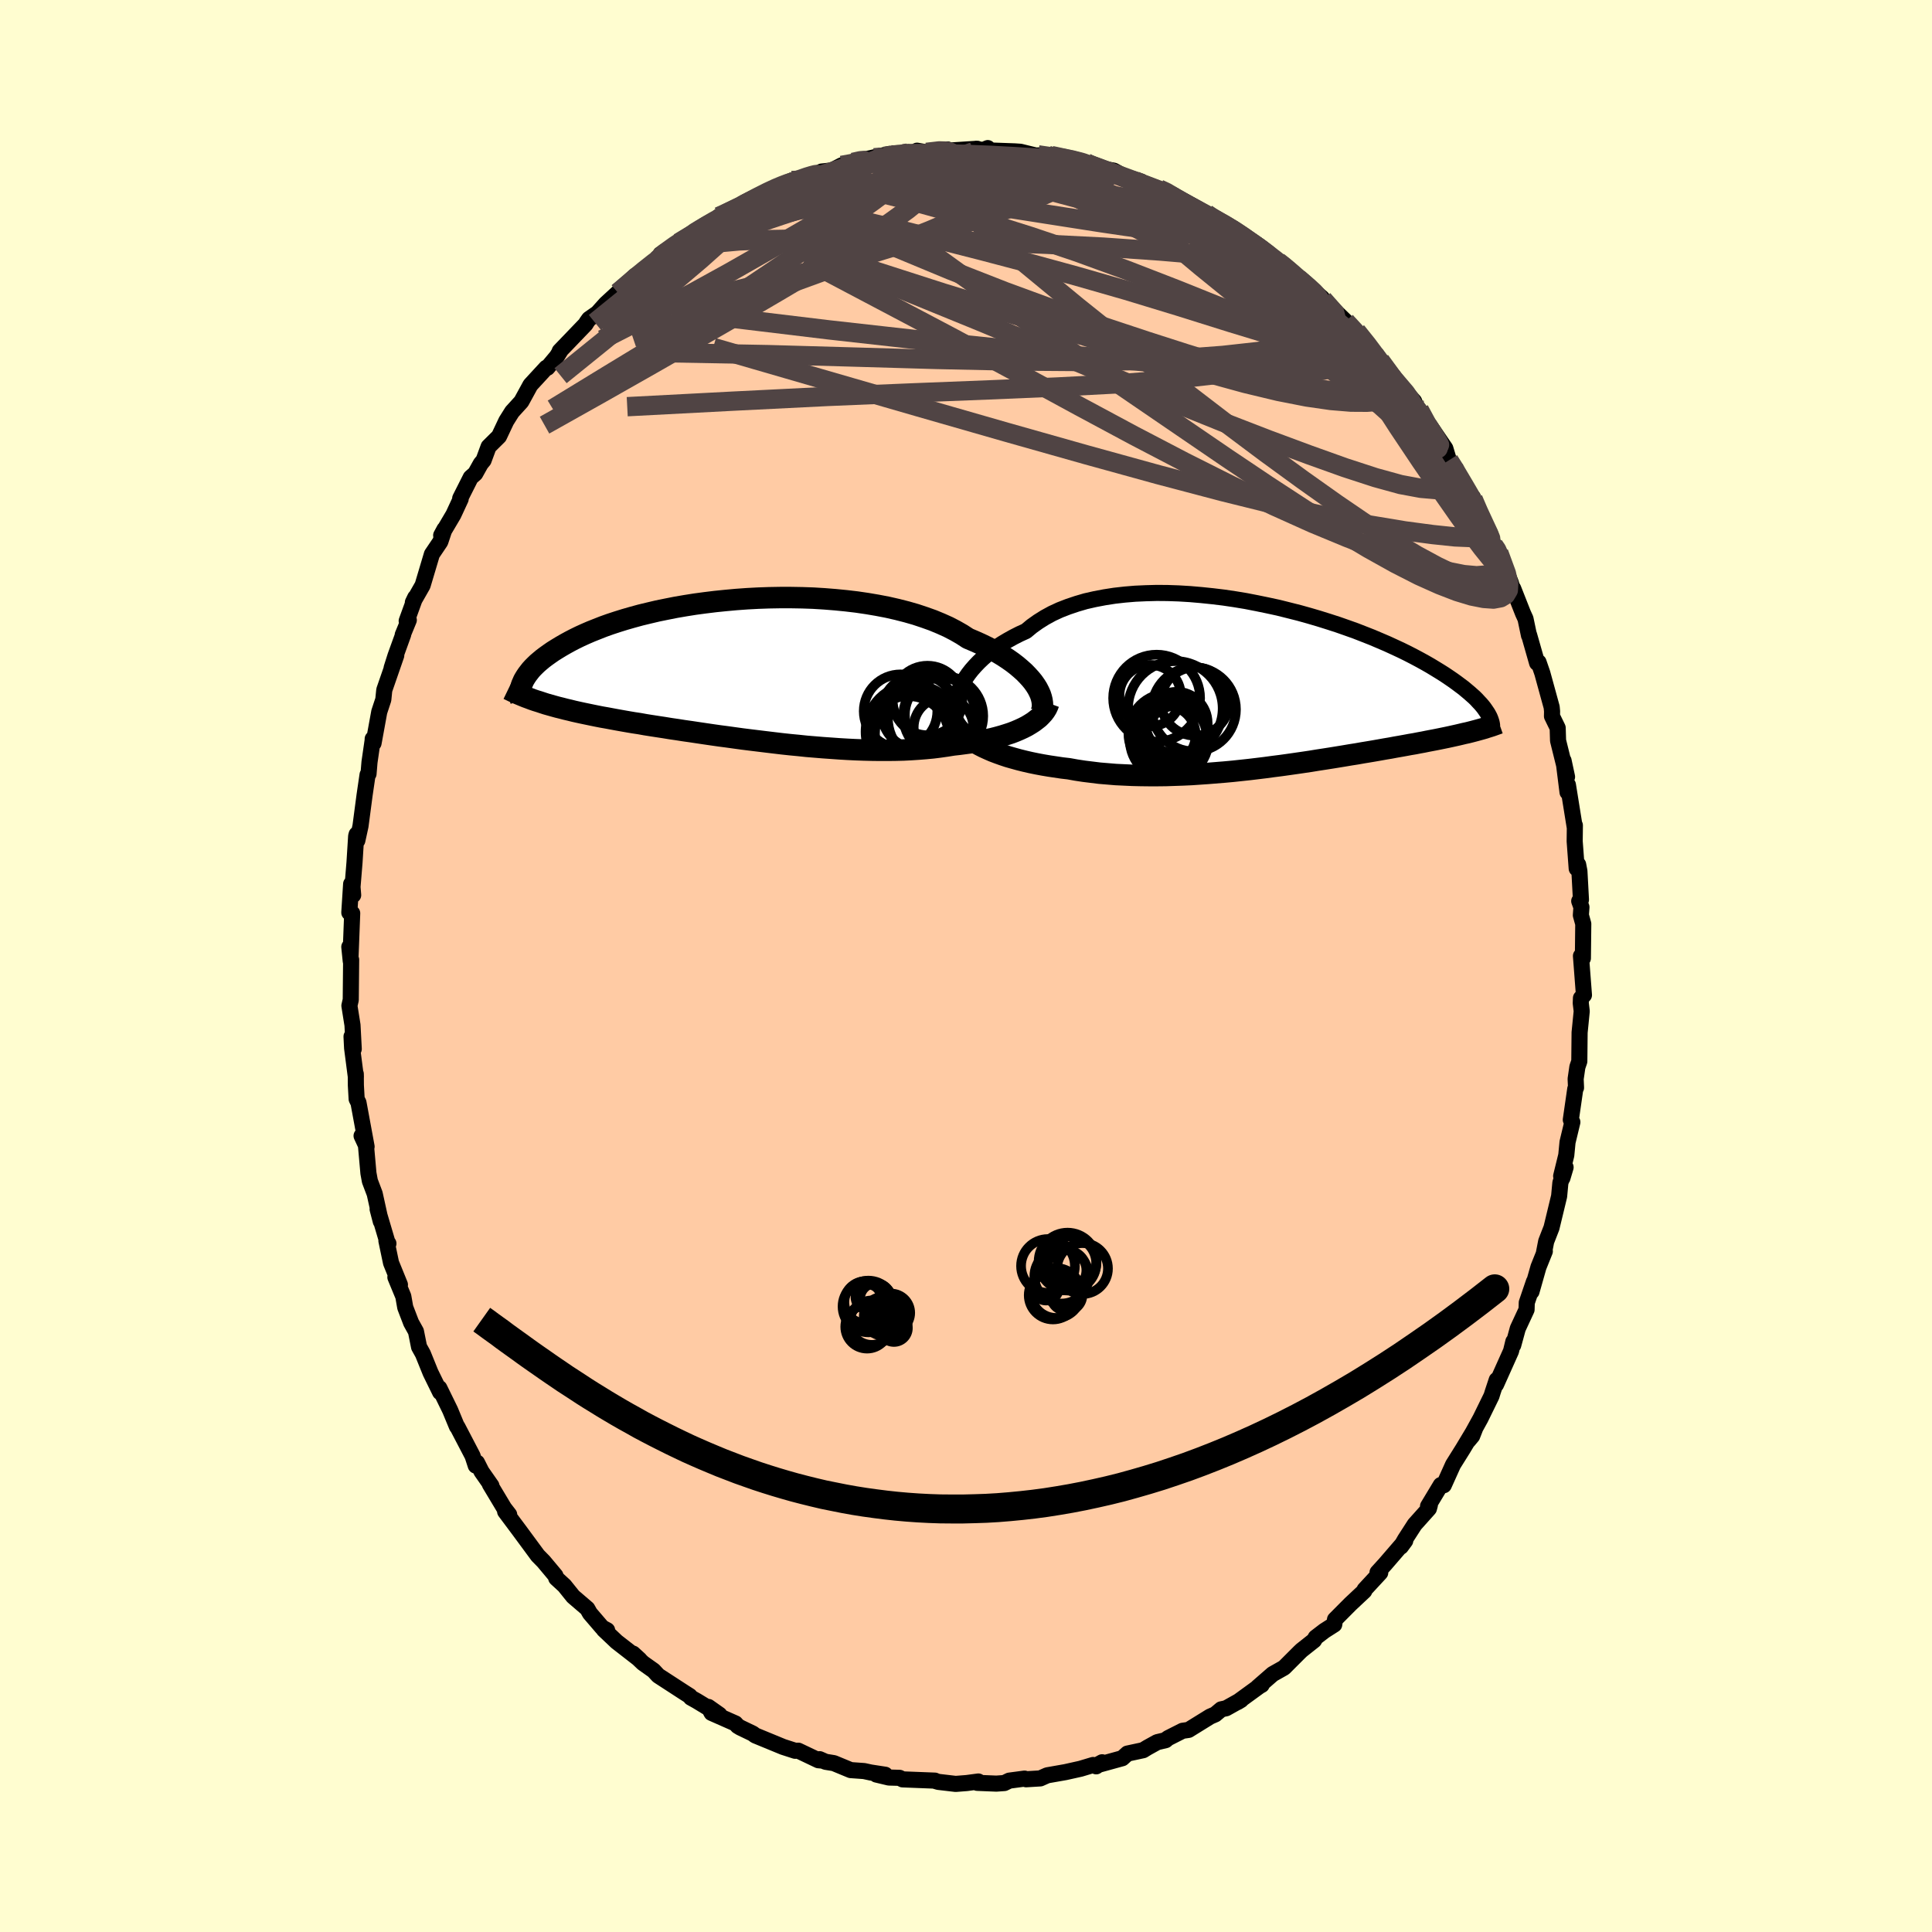 
  <svg viewBox="-100 -100 200 200" xmlns="http://www.w3.org/2000/svg" width="500" height="500" id="face-svg">
    <defs>
      <clipPath id="leftEyeClipPath">
        <polyline points="30.38,1.51 30.14,1.17 29.87,0.84 29.56,0.5 29.23,0.16 28.85,-0.18 28.45,-0.52 28.01,-0.86 27.54,-1.19 27.04,-1.52 26.51,-1.84 25.94,-2.15 25.35,-2.46 24.73,-2.76 24.08,-3.05 23.4,-3.34 22.77,-3.75 22.09,-4.14 21.36,-4.52 20.58,-4.87 19.76,-5.21 18.89,-5.52 17.99,-5.82 17.05,-6.09 16.07,-6.34 15.06,-6.57 14.02,-6.77 12.96,-6.95 11.87,-7.11 10.77,-7.24 9.65,-7.35 8.52,-7.44 7.38,-7.51 6.23,-7.55 5.08,-7.57 3.94,-7.57 2.79,-7.55 1.66,-7.51 0.53,-7.45 -0.58,-7.37 -1.68,-7.27 -2.76,-7.16 -3.82,-7.03 -4.86,-6.89 -5.87,-6.73 -6.86,-6.56 -7.82,-6.37 -8.75,-6.18 -9.64,-5.97 -10.51,-5.76 -11.35,-5.53 -12.15,-5.3 -12.92,-5.06 -13.65,-4.82 -14.35,-4.57 -15.01,-4.31 -15.64,-4.06 -16.24,-3.8 -16.81,-3.54 -17.34,-3.28 -17.84,-3.02 -18.31,-2.76 -18.76,-2.5 -19.17,-2.25 -19.57,-2 -19.93,-1.75 -20.28,-1.5 -20.6,-1.26 -20.9,-1.01 -21.17,-0.78 -21.42,-0.54 -21.65,-0.31 -21.86,-0.08 -22.04,0.15 -22.21,0.37 -22.36,0.59 -22.49,0.8 -22.61,1.01 -22.7,1.22 -22.79,1.42 -21,3.21 -20.64,3.33 -20.27,3.45 -19.88,3.56 -19.49,3.67 -19.09,3.78 -18.68,3.88 -18.26,3.99 -17.83,4.09 -17.39,4.2 -16.94,4.3 -16.48,4.4 -16,4.5 -15.52,4.6 -15.03,4.7 -14.52,4.8 -14,4.89 -13.47,4.99 -12.93,5.09 -12.37,5.19 -11.8,5.29 -11.21,5.39 -10.61,5.48 -10,5.59 -9.37,5.69 -8.72,5.79 -8.06,5.89 -7.39,6 -6.7,6.1 -6,6.21 -5.29,6.31 -4.56,6.42 -3.82,6.53 -3.07,6.64 -2.3,6.75 -1.53,6.85 -0.74,6.96 0.06,7.07 0.86,7.17 1.68,7.27 2.5,7.37 3.33,7.47 4.17,7.57 5.01,7.66 5.85,7.74 6.7,7.83 7.55,7.9 8.4,7.97 9.26,8.03 10.1,8.09 10.95,8.14 11.79,8.18 12.63,8.21 13.47,8.23 14.29,8.24 15.11,8.24 15.91,8.23 16.71,8.21 17.49,8.17 18.26,8.12 19.02,8.06 19.76,7.99 20.48,7.9 21.18,7.8 21.87,7.69 22.49,7.62 23.09,7.54 23.69,7.46 24.27,7.36 24.83,7.26 25.38,7.14 25.92,7.02 26.43,6.89 26.93,6.75 27.41,6.6 27.87,6.45 28.31,6.28 28.73,6.1 29.12,5.92 29.49,5.73" />
      </clipPath>
      <clipPath id="rightEyeClipPath">
        <polyline points="-32.03,0.01 -31.81,-0.4 -31.55,-0.82 -31.26,-1.24 -30.94,-1.65 -30.58,-2.06 -30.19,-2.47 -29.77,-2.87 -29.32,-3.26 -28.84,-3.64 -28.32,-4.02 -27.77,-4.38 -27.2,-4.72 -26.59,-5.06 -25.96,-5.38 -25.3,-5.68 -24.7,-6.18 -24.04,-6.65 -23.34,-7.09 -22.59,-7.5 -21.79,-7.87 -20.94,-8.2 -20.05,-8.5 -19.13,-8.77 -18.16,-8.99 -17.16,-9.18 -16.13,-9.34 -15.07,-9.46 -13.99,-9.55 -12.88,-9.6 -11.76,-9.63 -10.63,-9.62 -9.48,-9.58 -8.32,-9.51 -7.16,-9.41 -6,-9.29 -4.84,-9.15 -3.69,-8.98 -2.54,-8.79 -1.41,-8.57 -0.29,-8.34 0.82,-8.1 1.9,-7.83 2.97,-7.56 4.01,-7.27 5.03,-6.97 6.02,-6.66 6.98,-6.35 7.92,-6.02 8.82,-5.7 9.69,-5.36 10.53,-5.03 11.33,-4.69 12.1,-4.36 12.84,-4.02 13.55,-3.69 14.22,-3.36 14.86,-3.03 15.46,-2.71 16.04,-2.39 16.58,-2.08 17.09,-1.77 17.58,-1.47 18.04,-1.18 18.47,-0.89 18.88,-0.61 19.27,-0.33 19.63,-0.06 19.98,0.2 20.29,0.46 20.59,0.71 20.86,0.95 21.12,1.18 21.35,1.41 21.56,1.64 21.76,1.85 21.94,2.06 22.1,2.26 22.24,2.46 22.37,2.65 21.01,4.69 20.7,4.77 20.38,4.85 20.05,4.92 19.72,5 19.38,5.08 19.02,5.16 18.66,5.24 18.29,5.32 17.9,5.4 17.51,5.48 17.11,5.56 16.69,5.64 16.27,5.72 15.83,5.81 15.39,5.89 14.93,5.98 14.45,6.06 13.97,6.15 13.47,6.24 12.95,6.33 12.42,6.43 11.88,6.52 11.32,6.62 10.75,6.72 10.16,6.82 9.55,6.92 8.93,7.03 8.29,7.13 7.64,7.24 6.97,7.35 6.29,7.46 5.59,7.57 4.87,7.68 4.14,7.8 3.4,7.91 2.64,8.02 1.87,8.13 1.08,8.24 0.29,8.34 -0.52,8.45 -1.34,8.55 -2.17,8.65 -3.01,8.74 -3.85,8.83 -4.71,8.91 -5.57,8.98 -6.43,9.05 -7.3,9.11 -8.18,9.17 -9.05,9.21 -9.93,9.24 -10.81,9.27 -11.69,9.28 -12.56,9.28 -13.43,9.27 -14.29,9.25 -15.15,9.21 -16,9.17 -16.84,9.1 -17.68,9.03 -18.49,8.93 -19.3,8.83 -20.09,8.71 -20.87,8.57 -21.56,8.49 -22.23,8.39 -22.9,8.29 -23.55,8.18 -24.19,8.06 -24.82,7.93 -25.43,7.79 -26.03,7.64 -26.61,7.48 -27.17,7.32 -27.71,7.14 -28.24,6.95 -28.74,6.76 -29.22,6.55 -29.68,6.34" />
      </clipPath>
      <filter id="fuzzy">
        <feTurbulence id="turbulence" baseFrequency="0.05" numOctaves="3" type="noise" result="noise" />
        <feDisplacementMap in="SourceGraphic" in2="noise" scale="2" />
      </filter>
      <linearGradient id="rainbowGradient" x1="0%" y1="0%" x2="100%" y2="0%">
        <stop offset="0%" style="stop-color: rgb(233, 236, 239); stop-opacity: 1" />
        <stop offset="50%" style="stop-color: rgb(255, 127, 80); stop-opacity: 1" />
        <stop offset="100%" style="stop-color: rgb(154, 205, 50); stop-opacity: 1" />
      </linearGradient>
    </defs>
    <rect x="-100" y="-100" width="100%" height="100%" fill="rgb(255, 253, 208)" />
    <polyline id="faceContour" points="63.66,-1.04 63.97,3.01 63.66,3.32 63.64,3.85 63.74,4.68 63.52,6.88 63.49,9.87 63.29,10.45 63.11,11.69 63.15,12.6 63.07,12.73 62.61,15.92 62.77,16.16 62.27,18.24 62.14,19.59 61.61,21.75 61.74,21.95 62.07,20.84 61.53,22.44 61.4,23.83 60.61,27.1 60.06,28.51 59.83,29.69 59.92,29.53 59.26,31.17 58.54,33.71 58.79,32.68 58.05,34.85 58.03,35.57 57.12,37.53 56.65,39.25 56.66,38.88 56.42,39.87 54.87,43.33 54.94,42.85 54.53,44.09 54.4,44.51 53.26,46.84 52,49.13 52.4,48.65 52.69,47.91 51.44,49.99 50.42,51.62 49.46,53.75 49.15,53.73 47.83,55.92 48.02,55.8 47.92,56.17 46.45,57.81 45.45,59.36 45.02,60.11 45.47,59.5 43.4,61.9 42.6,62.78 42.88,62.81 41.26,64.56 41.23,64.7 39.79,66.05 38.2,67.65 38.12,68.17 37.1,68.82 36.2,69.51 36.03,69.81 34.74,70.83 34.53,71.03 32.92,72.64 31.75,73.3 30.2,74.65 30.61,74.42 30.64,74.36 28.11,76.2 28.47,75.98 26.93,76.84 26.42,76.95 25.8,77.47 25.27,77.7 23.04,79.08 22.42,79.17 20.9,79.94 20.67,80.14 19.79,80.35 18.78,80.91 18.34,81.18 16.71,81.53 16.18,82.01 13.53,82.74 14.09,82.43 13.48,82.85 13.16,82.71 11.86,83.1 10.29,83.45 8.41,83.78 7.69,84.1 6.22,84.19 6.06,84.12 4.48,84.33 3.97,84.58 3.14,84.64 1.16,84.56 1.28,84.42 0.08,84.58 -1.07,84.67 -2.86,84.46 -3.2,84.36 -3.22,84.33 -6.57,84.2 -6.88,84.04 -7.98,84.01 -9.28,83.7 -8.36,83.72 -9.86,83.49 -10.55,83.34 -11.94,83.24 -13.68,82.52 -14.54,82.38 -15.15,82.11 -14.95,82.25 -15.28,82.22 -17.36,81.23 -17.69,81.24 -18.93,80.84 -21.82,79.65 -22.07,79.46 -23.36,78.84 -23.64,78.67 -23.87,78.41 -26.34,77.32 -26.67,76.7 -25.52,77.51 -27.87,76.08 -28.48,75.74 -28.6,75.57 -29.15,75.22 -31.86,73.46 -32.34,72.94 -33.44,72.16 -34.47,71.18 -33.79,71.8 -36.17,69.95 -37.49,68.7 -37.15,68.76 -37.66,68.49 -38.93,67.01 -39.2,66.53 -40.67,65.27 -41.57,64.15 -42.42,63.37 -42.5,63.11 -43.73,61.64 -44.33,61.03 -44.55,60.73 -46.26,58.41 -47.71,56.47 -47.29,56.79 -47.81,56.12 -49.29,53.65 -49.13,53.8 -50.15,52.34 -50.62,51.41 -50.75,51.72 -51.08,50.71 -52.64,47.72 -52.7,47.67 -53.04,46.85 -53.4,45.98 -54.52,43.69 -54.44,44.12 -55.43,42.1 -56.22,40.15 -56.62,39.43 -56.94,37.83 -57.44,36.93 -58.05,35.34 -58.25,34.2 -59.07,32.22 -58.6,32.99 -59.52,30.73 -60,28.44 -59.79,28.73 -59.86,28.72 -60.91,25.17 -60.58,26.44 -61.21,23.58 -61.71,22.26 -61.86,21.45 -62.14,18.3 -62.57,17.58 -62.05,18.7 -62.89,14.15 -63.08,13.77 -63.16,12.36 -63.17,11.17 -63.16,11.5 -63.55,8.5 -63.61,7.3 -63.38,8.59 -63.51,6.12 -63.83,4.11 -63.69,3.5 -63.65,-0.65 -63.69,-0.5 -63.84,-1.98 -63.71,-1.03 -63.54,-5.46 -63.84,-5.53 -63.65,-8.49 -63.44,-7.34 -63.51,-8.18 -63.3,-10.74 -63.13,-13.45 -63.08,-13.63 -63.01,-12.99 -62.68,-14.5 -62.26,-17.68 -61.95,-19.8 -61.85,-19.89 -61.75,-21.1 -61.42,-23.38 -61.42,-23.51 -61.33,-23.07 -60.74,-26.31 -60.32,-27.58 -60.22,-28.57 -58.98,-32.15 -59.46,-30.85 -59.06,-32.11 -58.26,-34.32 -58.31,-34.28 -57.68,-35.81 -57.9,-35.72 -57.02,-38.14 -57.26,-37.64 -56.25,-39.41 -55.29,-42.63 -54.42,-43.92 -53.99,-45.21 -54.33,-44.58 -53.06,-46.73 -52.31,-48.35 -52.36,-48.41 -51.27,-50.57 -50.8,-50.98 -50.23,-52 -49.94,-52.35 -49.42,-53.76 -48.34,-54.83 -47.59,-56.42 -46.98,-57.39 -46.92,-57.45 -46.03,-58.43 -45.09,-60.15 -43.45,-61.93 -43.33,-61.93 -42.36,-63.09 -41.98,-63.7 -42.06,-63.65 -41.06,-64.69 -39.38,-66.44 -39.25,-66.66 -39.02,-66.98 -38.15,-67.59 -37.29,-68.55 -36.03,-69.71 -35.53,-70.07 -34.23,-71.47 -33.29,-72.03 -32.34,-72.9 -31.95,-73.09 -31.62,-73.69 -29.75,-74.87 -28.4,-75.66 -28.29,-75.84 -26.97,-76.6 -27.33,-76.28 -24.94,-77.83 -25.59,-77.58 -23.19,-78.71 -24.17,-78.22 -20.06,-80.46 -20.63,-80.15 -19.1,-80.79 -19.35,-80.6 -18.04,-81.31 -17.62,-81.43 -15.67,-81.83 -14.96,-82.24 -13.87,-82.36 -12.87,-82.88 -11.75,-83.21 -11.52,-83.26 -7.9,-84.07 -8.45,-83.82 -6.07,-84.14 -7.07,-84.1 -5.25,-84.26 -5.07,-84.4 -4.08,-84.23 -1.96,-84.5 -1.92,-84.53 -1.93,-84.4 1.16,-84.6 1.03,-84.6 1.76,-84.46 2.25,-84.67 2.53,-84.42 5.05,-84.33 5.63,-84.29 7.23,-83.9 8.43,-83.94 9.91,-83.57 8.82,-83.9 12.38,-83.19 12.77,-83 12,-83.25 13.17,-82.72 15.31,-82.33 16.47,-81.69 18.13,-81.21 16.99,-81.56 18.59,-80.98 19.98,-80.44 21.51,-79.8 20.37,-80.19 21.21,-79.73 24.89,-77.87 25.77,-77.17 25.21,-77.63 27.59,-76.24 27.63,-76.37 28.57,-75.69 29.64,-74.77 30.18,-74.56 30.34,-74.44 32.3,-72.92 32.95,-72.44 33.47,-71.97 34.4,-71.17 34.55,-70.96 36.14,-69.77 36.85,-69.16 36.31,-69.6 36.96,-69 39.28,-66.76 38.75,-67.23 40.42,-65.71 41.98,-63.84 42.27,-63.34 42.95,-62.32 42.88,-62.67 44.05,-61.04 46.39,-58.46 46.66,-57.78 45.75,-58.73 46.92,-57.58 48.02,-55.3 48.02,-55.92 49.62,-53.58 49.99,-52.35 50.49,-51.6 50.62,-51.35 52.52,-47.93 52.49,-48.5 52.49,-48.35 52.76,-47.43 54.28,-44.7 54.62,-43.55 55.19,-42.83 55.1,-42.69 55.15,-42.79 56.39,-39.7 56.75,-38.52 56.65,-39.07 57.66,-36.51 57.92,-35.94 58.28,-34.22 58.29,-34.28 59.12,-31.37 59.27,-31.45 59.66,-30.32 60.63,-26.79 60.67,-26.36 60.66,-25.86 61.25,-24.65 61.29,-23.33 62.22,-19.58 61.86,-21.26 62.27,-17.99 62.31,-18.75 63.01,-14.4 63.03,-14.56 63.01,-12.91 63.22,-10.09 63.37,-10.5 63.5,-9.82 63.66,-6.86 63.48,-6.72 63.71,-6.09 63.65,-5.26 63.9,-4.36 63.86,-0.8 63.66,-1.04 63.97,3.01" fill="rgb(255, 203, 164)" stroke="black" stroke-width="1.667" stroke-linejoin="round" filter="url(#fuzzy)" />
    <g transform="translate(31.51 -28.99)">
      <polyline id="rightCountour" points="-32.03,0.01 -31.81,-0.4 -31.55,-0.82 -31.26,-1.24 -30.94,-1.65 -30.58,-2.06 -30.19,-2.47 -29.77,-2.87 -29.32,-3.26 -28.84,-3.64 -28.32,-4.02 -27.77,-4.38 -27.2,-4.72 -26.59,-5.06 -25.96,-5.38 -25.3,-5.68 -24.7,-6.18 -24.04,-6.65 -23.34,-7.09 -22.59,-7.5 -21.79,-7.87 -20.94,-8.2 -20.05,-8.5 -19.13,-8.77 -18.16,-8.99 -17.16,-9.18 -16.13,-9.34 -15.07,-9.46 -13.99,-9.55 -12.88,-9.6 -11.76,-9.63 -10.63,-9.62 -9.48,-9.58 -8.32,-9.51 -7.16,-9.41 -6,-9.29 -4.84,-9.15 -3.69,-8.98 -2.54,-8.79 -1.41,-8.57 -0.29,-8.34 0.82,-8.1 1.9,-7.83 2.97,-7.56 4.01,-7.27 5.03,-6.97 6.02,-6.66 6.98,-6.35 7.92,-6.02 8.82,-5.7 9.69,-5.36 10.53,-5.03 11.33,-4.69 12.1,-4.36 12.84,-4.02 13.55,-3.69 14.22,-3.36 14.86,-3.03 15.46,-2.71 16.04,-2.39 16.58,-2.08 17.09,-1.77 17.58,-1.47 18.04,-1.18 18.47,-0.89 18.88,-0.61 19.27,-0.33 19.63,-0.06 19.98,0.2 20.29,0.46 20.59,0.71 20.86,0.95 21.12,1.18 21.35,1.41 21.56,1.64 21.76,1.85 21.94,2.06 22.1,2.26 22.24,2.46 22.37,2.65 21.01,4.69 20.7,4.77 20.38,4.85 20.05,4.92 19.72,5 19.38,5.08 19.02,5.16 18.66,5.24 18.29,5.32 17.9,5.4 17.51,5.48 17.11,5.56 16.69,5.64 16.27,5.72 15.83,5.81 15.39,5.89 14.93,5.98 14.45,6.06 13.97,6.15 13.47,6.24 12.95,6.33 12.42,6.43 11.88,6.52 11.32,6.62 10.75,6.72 10.16,6.82 9.55,6.92 8.93,7.03 8.29,7.13 7.64,7.24 6.97,7.35 6.29,7.46 5.59,7.57 4.87,7.68 4.14,7.8 3.4,7.91 2.64,8.02 1.87,8.13 1.08,8.24 0.29,8.34 -0.52,8.45 -1.34,8.55 -2.17,8.65 -3.01,8.74 -3.85,8.83 -4.71,8.91 -5.57,8.98 -6.43,9.05 -7.3,9.11 -8.18,9.17 -9.05,9.21 -9.93,9.24 -10.81,9.27 -11.69,9.28 -12.56,9.28 -13.43,9.27 -14.29,9.25 -15.15,9.21 -16,9.17 -16.84,9.1 -17.68,9.03 -18.49,8.93 -19.3,8.83 -20.09,8.71 -20.87,8.57 -21.56,8.49 -22.23,8.39 -22.9,8.29 -23.55,8.18 -24.19,8.06 -24.82,7.93 -25.43,7.79 -26.03,7.64 -26.61,7.48 -27.17,7.32 -27.71,7.14 -28.24,6.95 -28.74,6.76 -29.22,6.55 -29.68,6.34" fill="white" stroke="white" stroke-width="0" stroke-linejoin="round" filter="url(#fuzzy)" />
    </g>
    <g transform="translate(-23.19 -30.57)">
      <polyline id="leftCountour" points="30.38,1.51 30.14,1.17 29.87,0.84 29.56,0.5 29.23,0.16 28.85,-0.18 28.45,-0.52 28.01,-0.86 27.54,-1.19 27.04,-1.52 26.51,-1.84 25.94,-2.15 25.35,-2.46 24.73,-2.76 24.08,-3.05 23.4,-3.34 22.77,-3.75 22.09,-4.14 21.36,-4.52 20.58,-4.87 19.76,-5.21 18.89,-5.52 17.99,-5.82 17.05,-6.09 16.07,-6.34 15.06,-6.57 14.02,-6.77 12.96,-6.95 11.87,-7.11 10.77,-7.24 9.65,-7.35 8.52,-7.44 7.38,-7.51 6.23,-7.55 5.08,-7.57 3.94,-7.57 2.79,-7.55 1.66,-7.51 0.53,-7.45 -0.58,-7.37 -1.68,-7.27 -2.76,-7.16 -3.82,-7.03 -4.86,-6.89 -5.87,-6.73 -6.86,-6.56 -7.82,-6.37 -8.75,-6.18 -9.64,-5.97 -10.51,-5.76 -11.35,-5.53 -12.15,-5.3 -12.92,-5.06 -13.65,-4.82 -14.35,-4.57 -15.01,-4.31 -15.64,-4.06 -16.24,-3.8 -16.81,-3.54 -17.34,-3.28 -17.84,-3.02 -18.31,-2.76 -18.76,-2.5 -19.17,-2.25 -19.57,-2 -19.93,-1.75 -20.28,-1.5 -20.6,-1.26 -20.9,-1.01 -21.17,-0.78 -21.42,-0.54 -21.65,-0.31 -21.86,-0.08 -22.04,0.15 -22.21,0.37 -22.36,0.59 -22.49,0.8 -22.61,1.01 -22.7,1.22 -22.79,1.42 -21,3.21 -20.64,3.33 -20.27,3.45 -19.88,3.56 -19.49,3.67 -19.09,3.78 -18.68,3.88 -18.26,3.99 -17.83,4.09 -17.39,4.2 -16.94,4.3 -16.48,4.4 -16,4.5 -15.52,4.6 -15.03,4.7 -14.52,4.8 -14,4.89 -13.47,4.99 -12.93,5.09 -12.37,5.19 -11.8,5.29 -11.21,5.39 -10.61,5.48 -10,5.59 -9.37,5.69 -8.72,5.79 -8.06,5.89 -7.39,6 -6.7,6.1 -6,6.21 -5.29,6.31 -4.56,6.42 -3.82,6.53 -3.07,6.64 -2.3,6.75 -1.53,6.85 -0.74,6.96 0.06,7.07 0.86,7.17 1.68,7.27 2.5,7.37 3.33,7.47 4.17,7.57 5.01,7.66 5.85,7.74 6.7,7.83 7.55,7.9 8.4,7.97 9.26,8.03 10.1,8.09 10.95,8.14 11.79,8.18 12.63,8.21 13.47,8.23 14.29,8.24 15.11,8.24 15.91,8.23 16.71,8.21 17.49,8.17 18.26,8.12 19.02,8.06 19.76,7.99 20.48,7.9 21.18,7.8 21.87,7.69 22.49,7.62 23.09,7.54 23.69,7.46 24.27,7.36 24.83,7.26 25.38,7.14 25.92,7.02 26.43,6.89 26.93,6.75 27.41,6.6 27.87,6.45 28.31,6.28 28.73,6.1 29.12,5.92 29.49,5.73" fill="white" stroke="white" stroke-width="0" stroke-linejoin="round" filter="url(#fuzzy)" />
    </g>
    <g transform="translate(31.51 -28.99)">
      <polyline id="rightUpper" points="-32.62,3.47 -32.69,3.22 -32.73,2.94 -32.74,2.64 -32.73,2.31 -32.69,1.96 -32.62,1.59 -32.52,1.21 -32.39,0.82 -32.22,0.42 -32.03,0.01 -31.81,-0.4 -31.55,-0.82 -31.26,-1.24 -30.94,-1.65 -30.58,-2.06 -30.19,-2.47 -29.77,-2.87 -29.32,-3.26 -28.84,-3.64 -28.32,-4.02 -27.77,-4.38 -27.2,-4.72 -26.59,-5.06 -25.96,-5.38 -25.3,-5.68 -24.7,-6.18 -24.04,-6.65 -23.34,-7.09 -22.59,-7.5 -21.79,-7.87 -20.94,-8.2 -20.05,-8.5 -19.13,-8.77 -18.16,-8.99 -17.16,-9.18 -16.13,-9.34 -15.07,-9.46 -13.99,-9.55 -12.88,-9.6 -11.76,-9.63 -10.63,-9.62 -9.48,-9.58 -8.32,-9.51 -7.16,-9.41 -6,-9.29 -4.84,-9.15 -3.69,-8.98 -2.54,-8.79 -1.41,-8.57 -0.29,-8.34 0.82,-8.1 1.9,-7.83 2.97,-7.56 4.01,-7.27 5.03,-6.97 6.02,-6.66 6.98,-6.35 7.92,-6.02 8.82,-5.7 9.69,-5.36 10.53,-5.03 11.33,-4.69 12.1,-4.36 12.84,-4.02 13.55,-3.69 14.22,-3.36 14.86,-3.03 15.46,-2.71 16.04,-2.39 16.58,-2.08 17.09,-1.77 17.58,-1.47 18.04,-1.18 18.47,-0.89 18.88,-0.61 19.27,-0.33 19.63,-0.06 19.98,0.2 20.29,0.46 20.59,0.71 20.86,0.95 21.12,1.18 21.35,1.41 21.56,1.64 21.76,1.85 21.94,2.06 22.1,2.26 22.24,2.46 22.37,2.65 22.49,2.83 22.59,3.01 22.68,3.18 22.75,3.34 22.81,3.5 22.86,3.65 22.9,3.79 22.93,3.93 22.95,4.07 22.96,4.19" fill="none" stroke="black" stroke-width="1.667" stroke-linejoin="round" filter="url(#fuzzy)" />
      <polyline id="rightLower" points="-32.76,3.79 -32.59,4.07 -32.39,4.35 -32.16,4.62 -31.89,4.89 -31.59,5.15 -31.26,5.4 -30.91,5.65 -30.52,5.89 -30.11,6.12 -29.68,6.34 -29.22,6.55 -28.74,6.76 -28.24,6.95 -27.71,7.14 -27.17,7.32 -26.61,7.48 -26.03,7.64 -25.43,7.79 -24.82,7.93 -24.19,8.06 -23.55,8.18 -22.9,8.29 -22.23,8.39 -21.56,8.49 -20.87,8.57 -20.09,8.71 -19.3,8.83 -18.49,8.93 -17.68,9.03 -16.84,9.1 -16,9.17 -15.15,9.21 -14.29,9.25 -13.43,9.27 -12.56,9.28 -11.69,9.28 -10.81,9.27 -9.93,9.24 -9.05,9.21 -8.18,9.17 -7.3,9.11 -6.43,9.05 -5.57,8.98 -4.71,8.91 -3.85,8.83 -3.01,8.74 -2.17,8.65 -1.34,8.55 -0.52,8.45 0.29,8.34 1.08,8.24 1.87,8.13 2.64,8.02 3.4,7.91 4.14,7.8 4.87,7.68 5.59,7.57 6.29,7.46 6.97,7.35 7.64,7.24 8.29,7.13 8.93,7.03 9.55,6.92 10.16,6.82 10.75,6.72 11.32,6.62 11.88,6.52 12.42,6.43 12.95,6.33 13.47,6.24 13.97,6.15 14.45,6.06 14.93,5.98 15.39,5.89 15.83,5.81 16.27,5.72 16.69,5.64 17.11,5.56 17.51,5.48 17.9,5.4 18.29,5.32 18.66,5.24 19.02,5.16 19.38,5.08 19.72,5 20.05,4.92 20.38,4.85 20.7,4.77 21.01,4.69 21.31,4.61 21.6,4.53 21.89,4.45 22.17,4.37 22.44,4.28 22.7,4.2 22.95,4.12 23.2,4.03 23.45,3.94 23.68,3.86" fill="none" stroke="black" stroke-width="2.222" stroke-linejoin="round" filter="url(#fuzzy)" />
      <circle r="3.542" cx="-7.787" cy="1.607" stroke="black" fill="none" stroke-width="1.0" filter="url(#fuzzy)" clip-path="url(#rightEyeClipPath)" /><circle r="4.352" cx="-7.917" cy="2.427" stroke="black" fill="none" stroke-width="1.0" filter="url(#fuzzy)" clip-path="url(#rightEyeClipPath)" /><circle r="4.072" cx="-10.477" cy="5.587" stroke="black" fill="none" stroke-width="1.0" filter="url(#fuzzy)" clip-path="url(#rightEyeClipPath)" /><circle r="4.5" cx="-11.777" cy="1.262" stroke="black" fill="none" stroke-width="1.0" filter="url(#fuzzy)" clip-path="url(#rightEyeClipPath)" /><circle r="3.178" cx="-12.447" cy="0.997" stroke="black" fill="none" stroke-width="1.0" filter="url(#fuzzy)" clip-path="url(#rightEyeClipPath)" /><circle r="4.898" cx="-9.837" cy="2.327" stroke="black" fill="none" stroke-width="1.0" filter="url(#fuzzy)" clip-path="url(#rightEyeClipPath)" /><circle r="4.148" cx="-10.547" cy="4.907" stroke="black" fill="none" stroke-width="1.0" filter="url(#fuzzy)" clip-path="url(#rightEyeClipPath)" /><circle r="3.214" cx="-9.712" cy="3.822" stroke="black" fill="none" stroke-width="1.0" filter="url(#fuzzy)" clip-path="url(#rightEyeClipPath)" /><circle r="3.022" cx="-10.757" cy="5.087" stroke="black" fill="none" stroke-width="1.0" filter="url(#fuzzy)" clip-path="url(#rightEyeClipPath)" /><circle r="3.122" cx="-9.722" cy="5.157" stroke="black" fill="none" stroke-width="1.0" filter="url(#fuzzy)" clip-path="url(#rightEyeClipPath)" />
      </g>
    <g transform="translate(-23.19 -30.57)">
      <polyline id="leftUpper" points="30.96,4.32 31.04,4.11 31.09,3.88 31.11,3.62 31.1,3.36 31.06,3.07 30.99,2.78 30.89,2.47 30.75,2.16 30.58,1.83 30.38,1.51 30.14,1.17 29.87,0.84 29.56,0.5 29.23,0.16 28.85,-0.18 28.45,-0.52 28.01,-0.86 27.54,-1.19 27.04,-1.52 26.51,-1.84 25.94,-2.15 25.35,-2.46 24.73,-2.76 24.08,-3.05 23.4,-3.34 22.77,-3.75 22.09,-4.14 21.36,-4.52 20.58,-4.87 19.76,-5.21 18.89,-5.52 17.99,-5.82 17.05,-6.09 16.07,-6.34 15.06,-6.57 14.02,-6.77 12.96,-6.95 11.87,-7.11 10.77,-7.24 9.65,-7.35 8.52,-7.44 7.38,-7.51 6.23,-7.55 5.08,-7.57 3.94,-7.57 2.79,-7.55 1.66,-7.51 0.53,-7.45 -0.58,-7.37 -1.68,-7.27 -2.76,-7.16 -3.82,-7.03 -4.86,-6.89 -5.87,-6.73 -6.86,-6.56 -7.82,-6.37 -8.75,-6.18 -9.64,-5.97 -10.51,-5.76 -11.35,-5.53 -12.15,-5.3 -12.92,-5.06 -13.65,-4.82 -14.35,-4.57 -15.01,-4.31 -15.64,-4.06 -16.24,-3.8 -16.81,-3.54 -17.34,-3.28 -17.84,-3.02 -18.31,-2.76 -18.76,-2.5 -19.17,-2.25 -19.57,-2 -19.93,-1.75 -20.28,-1.5 -20.6,-1.26 -20.9,-1.01 -21.17,-0.78 -21.42,-0.54 -21.65,-0.31 -21.86,-0.08 -22.04,0.15 -22.21,0.37 -22.36,0.59 -22.49,0.8 -22.61,1.01 -22.7,1.22 -22.79,1.42 -22.85,1.61 -22.9,1.8 -22.94,1.99 -22.97,2.17 -22.98,2.34 -22.98,2.51 -22.97,2.67 -22.95,2.83 -22.92,2.99 -22.88,3.14" fill="none" stroke="black" stroke-width="2.222" stroke-linejoin="round" filter="url(#fuzzy)" />
      <polyline id="leftLower" points="31.76,3.36 31.66,3.63 31.54,3.89 31.38,4.15 31.2,4.39 30.98,4.63 30.74,4.87 30.46,5.09 30.17,5.31 29.84,5.52 29.49,5.73 29.12,5.92 28.73,6.1 28.31,6.28 27.87,6.45 27.41,6.6 26.93,6.75 26.43,6.89 25.92,7.02 25.38,7.14 24.83,7.26 24.27,7.36 23.69,7.46 23.09,7.54 22.49,7.62 21.87,7.69 21.18,7.8 20.48,7.9 19.76,7.99 19.02,8.06 18.26,8.12 17.49,8.17 16.71,8.21 15.91,8.23 15.11,8.24 14.29,8.24 13.47,8.23 12.63,8.21 11.79,8.18 10.95,8.14 10.1,8.09 9.26,8.03 8.4,7.97 7.55,7.9 6.7,7.83 5.85,7.74 5.01,7.66 4.17,7.57 3.33,7.47 2.5,7.37 1.68,7.27 0.86,7.17 0.06,7.07 -0.74,6.96 -1.53,6.85 -2.3,6.75 -3.07,6.64 -3.82,6.53 -4.56,6.42 -5.29,6.31 -6,6.21 -6.7,6.1 -7.39,6 -8.06,5.89 -8.72,5.79 -9.37,5.69 -10,5.59 -10.61,5.48 -11.21,5.39 -11.8,5.29 -12.37,5.19 -12.93,5.09 -13.47,4.99 -14,4.89 -14.52,4.8 -15.03,4.7 -15.52,4.6 -16,4.5 -16.48,4.4 -16.94,4.3 -17.39,4.2 -17.83,4.09 -18.26,3.99 -18.68,3.88 -19.09,3.78 -19.49,3.67 -19.88,3.56 -20.27,3.45 -20.64,3.33 -21,3.21 -21.36,3.1 -21.71,2.98 -22.05,2.85 -22.38,2.73 -22.7,2.6 -23.01,2.47 -23.32,2.34 -23.62,2.2 -23.91,2.06 -24.2,1.92" fill="none" stroke="black" stroke-width="2.222" stroke-linejoin="round" filter="url(#fuzzy)" />
      <circle r="3.6" cx="19.203" cy="3.085" stroke="black" fill="none" stroke-width="1.0" filter="url(#fuzzy)" clip-path="url(#leftEyeClipPath)" /><circle r="4.262" cx="18.028" cy="6.53" stroke="black" fill="none" stroke-width="1.0" filter="url(#fuzzy)" clip-path="url(#leftEyeClipPath)" /><circle r="3.088" cx="20.863" cy="5.875" stroke="black" fill="none" stroke-width="1.0" filter="url(#fuzzy)" clip-path="url(#leftEyeClipPath)" /><circle r="3.808" cx="16.413" cy="4.19" stroke="black" fill="none" stroke-width="1.0" filter="url(#fuzzy)" clip-path="url(#leftEyeClipPath)" /><circle r="4.14" cx="20.833" cy="4.69" stroke="black" fill="none" stroke-width="1.0" filter="url(#fuzzy)" clip-path="url(#leftEyeClipPath)" /><circle r="3.798" cx="20.663" cy="4.54" stroke="black" fill="none" stroke-width="1.0" filter="url(#fuzzy)" clip-path="url(#leftEyeClipPath)" /><circle r="3.868" cx="18.313" cy="4.28" stroke="black" fill="none" stroke-width="1.0" filter="url(#fuzzy)" clip-path="url(#leftEyeClipPath)" /><circle r="4.584" cx="19.688" cy="4.92" stroke="black" fill="none" stroke-width="1.0" filter="url(#fuzzy)" clip-path="url(#leftEyeClipPath)" /><circle r="4.888" cx="17.683" cy="6.32" stroke="black" fill="none" stroke-width="1.0" filter="url(#fuzzy)" clip-path="url(#leftEyeClipPath)" /><circle r="4.234" cx="17.208" cy="6.86" stroke="black" fill="none" stroke-width="1.0" filter="url(#fuzzy)" clip-path="url(#leftEyeClipPath)" />
    </g>
    <g id="hairs">
      <polyline points="8.82,-83.9 11.08,-83.42 12.01,-83.18 12.58,-82.97 13.14,-82.73 13.69,-82.45 14.1,-82.18 14.27,-81.94 14.17,-81.74 13.8,-81.55 13.15,-81.39 12.21,-81.22 10.95,-81.04 9.37,-80.85 7.44,-80.66 5.12,-80.5 2.35,-80.39 -0.92,-80.36 -4.73,-80.4 -9.07,-80.48 -13.92,-80.59" fill="none" stroke="rgb(80, 68, 68)" stroke-width="2" stroke-linejoin="round" filter="url(#fuzzy)" /><polyline points="-28.4,-75.66 -28.01,-75.96 -27.4,-76.33 -26.75,-76.71 -26.11,-77.09 -25.51,-77.42 -25,-77.66 -24.61,-77.8 -24.42,-77.78 -24.53,-77.55 -24.97,-77.08 -25.78,-76.35 -26.92,-75.39 -28.36,-74.2 -30.11,-72.79 -32.22,-71.15 -34.81,-69.15 -38.08,-66.66" fill="none" stroke="rgb(80, 68, 68)" stroke-width="2" stroke-linejoin="round" filter="url(#fuzzy)" /><polyline points="8.43,-83.94 9.12,-83.69 9.34,-83.37 9.19,-82.89 8.48,-82.24 7.19,-81.42 5.37,-80.39 3.01,-79.16 0.02,-77.75 -3.72,-76.15 -8.27,-74.35 -13.63,-72.32 -19.78,-70.08 -26.69,-67.66 -34.48,-65.04" fill="none" stroke="rgb(80, 68, 68)" stroke-width="2" stroke-linejoin="round" filter="url(#fuzzy)" /><polyline points="-36.03,-69.71 -35.23,-70.35 -34.1,-71.21 -32.87,-72.04 -31.57,-72.84 -30.18,-73.64 -28.69,-74.44 -27.13,-75.26 -25.53,-76.06 -23.93,-76.83 -22.34,-77.56 -20.77,-78.28 -19.2,-78.97 -17.65,-79.65 -16.13,-80.31 -14.68,-80.94 -13.34,-81.53 -12.15,-82.06 -11.14,-82.52 -10.31,-82.89 -9.63,-83.2 -9.07,-83.45 -8.64,-83.65 -8.37,-83.82" fill="none" stroke="rgb(80, 68, 68)" stroke-width="2" stroke-linejoin="round" filter="url(#fuzzy)" /><polyline points="54.62,-43.55 54.94,-43.08 55.1,-42.71 55.27,-42.2 55.39,-41.69 55.4,-41.35 55.23,-41.31 54.86,-41.6 54.27,-42.24 53.43,-43.28 52.32,-44.76 50.9,-46.74 49.16,-49.23 47.09,-52.25 44.71,-55.81 42.07,-59.91 39.27,-64.53" fill="none" stroke="rgb(80, 68, 68)" stroke-width="2" stroke-linejoin="round" filter="url(#fuzzy)" /><polyline points="20.37,-80.19 21.89,-79.38 23.64,-78.42 25.06,-77.63 26.19,-76.98 27.17,-76.41 28.05,-75.88 28.82,-75.39 29.47,-74.96 30,-74.6 30.38,-74.33 30.61,-74.15 30.63,-74.09 30.4,-74.19 29.89,-74.47 29.06,-74.95 27.81,-75.7 25.97,-76.81 23.33,-78.4" fill="none" stroke="rgb(80, 68, 68)" stroke-width="2" stroke-linejoin="round" filter="url(#fuzzy)" /><polyline points="-25.59,-77.58 -23.81,-78.2 -21.86,-78.48 -19.45,-78.54 -16.73,-78.31 -13.73,-77.8 -10.4,-77.06 -6.71,-76.17 -2.64,-75.14 1.78,-74.01 6.49,-72.77 11.43,-71.42 16.59,-69.94 21.95,-68.31 27.47,-66.58 32.96,-64.91 38.11,-63.6" fill="none" stroke="rgb(80, 68, 68)" stroke-width="2" stroke-linejoin="round" filter="url(#fuzzy)" /><polyline points="-23.19,-78.71 -22.8,-78.95 -21.58,-79.59 -20.51,-80.13 -19.69,-80.51 -19.02,-80.79 -18.44,-81.01 -17.97,-81.16 -17.66,-81.21 -17.61,-81.14 -17.89,-80.92 -18.54,-80.55 -19.57,-80 -20.98,-79.27 -22.83,-78.34 -25.18,-77.23" fill="none" stroke="rgb(80, 68, 68)" stroke-width="2" stroke-linejoin="round" filter="url(#fuzzy)" /><polyline points="25.21,-77.63 26.81,-76.72 27.81,-76.11 28.67,-75.54 29.5,-74.95 30.32,-74.36 31.13,-73.76 31.89,-73.19 32.56,-72.66 33.13,-72.21 33.55,-71.86 33.81,-71.64 33.9,-71.53 33.81,-71.56 33.55,-71.7 33.1,-71.97 32.45,-72.36 31.57,-72.9 30.4,-73.62 28.83,-74.62 26.65,-76.03 23.68,-77.96" fill="none" stroke="rgb(80, 68, 68)" stroke-width="2" stroke-linejoin="round" filter="url(#fuzzy)" /><polyline points="-27.33,-76.28 -25.68,-77.25 -24.26,-77.84 -22.56,-78.38 -20.54,-78.94 -18.29,-79.51 -15.93,-80.02 -13.53,-80.46 -11.1,-80.84 -8.61,-81.2 -6.09,-81.56 -3.57,-81.93 -1.07,-82.31 1.37,-82.66 3.71,-82.98 5.81,-83.27 7.59,-83.54" fill="none" stroke="rgb(80, 68, 68)" stroke-width="2" stroke-linejoin="round" filter="url(#fuzzy)" /><polyline points="44.05,-61.04 45.5,-59.34 46.01,-58.61 46.23,-58.18 46.41,-57.74 46.57,-57.28 46.64,-56.86 46.54,-56.56 46.24,-56.44 45.69,-56.53 44.89,-56.86 43.83,-57.46 42.51,-58.33 40.91,-59.45 39.03,-60.83 36.84,-62.46 34.31,-64.4 31.39,-66.7 28.03,-69.38 24.29,-72.42 20.35,-75.72 16.43,-79.26" fill="none" stroke="rgb(80, 68, 68)" stroke-width="2" stroke-linejoin="round" filter="url(#fuzzy)" /><polyline points="50.49,-51.6 50.87,-50.73 51.06,-49.88 50.72,-49.47 49.92,-49.32 48.71,-49.31 47.09,-49.45 44.99,-49.84 42.38,-50.56 39.22,-51.59 35.53,-52.91 31.3,-54.48 26.54,-56.32 21.22,-58.47 15.32,-60.93 8.74,-63.69 1.42,-66.74 -6.71,-70.06 -15.6,-73.7" fill="none" stroke="rgb(80, 68, 68)" stroke-width="2" stroke-linejoin="round" filter="url(#fuzzy)" /><polyline points="-35.53,-70.07 -34.31,-71.16 -33.08,-71.98 -31.79,-72.71 -30.34,-73.42 -28.71,-74.16 -26.91,-74.91 -25.01,-75.65 -23.05,-76.36 -21.06,-77.05 -19.04,-77.73 -16.98,-78.41 -14.89,-79.09 -12.77,-79.77 -10.65,-80.43 -8.61,-81.07 -6.69,-81.67 -4.95,-82.22 -3.43,-82.71 -2.14,-83.16 -1.05,-83.58 -0.13,-83.97 0.77,-84.29" fill="none" stroke="rgb(80, 68, 68)" stroke-width="2" stroke-linejoin="round" filter="url(#fuzzy)" /><polyline points="39.28,-66.76 39.43,-66.58 40.16,-65.79 40.84,-64.97 41.24,-64.4 41.37,-64.08 41.28,-63.97 40.96,-64.07 40.34,-64.44 39.33,-65.18 37.87,-66.34 35.94,-67.92 33.57,-69.88 30.68,-72.3 26.9,-75.41" fill="none" stroke="rgb(80, 68, 68)" stroke-width="2" stroke-linejoin="round" filter="url(#fuzzy)" /><polyline points="52.76,-47.43 53.55,-45.52 53.33,-44.62 52.31,-44.35 50.63,-44.42 48.33,-44.66 45.4,-45.05 41.79,-45.65 37.47,-46.51 32.39,-47.66 26.54,-49.11 19.91,-50.86 12.45,-52.92 4.14,-55.27 -5.05,-57.91 -15.14,-60.83 -26.17,-64.03" fill="none" stroke="rgb(80, 68, 68)" stroke-width="2" stroke-linejoin="round" filter="url(#fuzzy)" /><polyline points="19.98,-80.44 20.75,-80.08 21.3,-79.75 22.16,-79.25 23.14,-78.68 24,-78.16 24.63,-77.75 25.01,-77.43 25.15,-77.2 25.07,-77.03 24.75,-76.93 24.2,-76.89 23.42,-76.92 22.39,-77.03 21.12,-77.22 19.56,-77.52 17.7,-77.92 15.51,-78.44 12.95,-79.09 10.01,-79.87 6.67,-80.78 2.93,-81.81 -1.13,-82.96" fill="none" stroke="rgb(80, 68, 68)" stroke-width="2" stroke-linejoin="round" filter="url(#fuzzy)" /><polyline points="46.92,-57.58 47.67,-56.19 48.22,-55.32 48.63,-54.56 48.85,-53.95 48.87,-53.57 48.66,-53.46 48.2,-53.65 47.47,-54.15 46.44,-54.97 45.11,-56.09 43.45,-57.53 41.41,-59.37 38.9,-61.69 35.87,-64.56 32.36,-67.94 28.54,-71.69 24.59,-75.75" fill="none" stroke="rgb(80, 68, 68)" stroke-width="2" stroke-linejoin="round" filter="url(#fuzzy)" /><polyline points="12.38,-83.19 12.51,-83.1 12.78,-82.96 13.37,-82.72 14.05,-82.43 14.58,-82.16 14.83,-81.92 14.77,-81.74 14.43,-81.58 13.82,-81.46 12.91,-81.36 11.71,-81.27 10.17,-81.2 8.24,-81.14 5.8,-81.13 2.78,-81.19 -0.83,-81.33 -4.98,-81.54 -9.67,-81.82" fill="none" stroke="rgb(80, 68, 68)" stroke-width="2" stroke-linejoin="round" filter="url(#fuzzy)" /><polyline points="9.91,-83.57 10.05,-83.58 10.81,-83.35 11.26,-83.07 11.44,-82.74 11.45,-82.34 11.28,-81.87 10.85,-81.34 10.06,-80.77 8.89,-80.16 7.33,-79.49 5.38,-78.74 3.04,-77.91 0.31,-76.98 -2.83,-75.94 -6.42,-74.78 -10.52,-73.52 -15.19,-72.18 -20.46,-70.78 -26.3,-69.34 -32.62,-67.94" fill="none" stroke="rgb(80, 68, 68)" stroke-width="2" stroke-linejoin="round" filter="url(#fuzzy)" /><polyline points="41.98,-63.84 42.03,-63.35 41.56,-62.92 40.6,-62.47 39.07,-62 36.81,-61.66 33.65,-61.56 29.57,-61.71 24.6,-62.05 18.77,-62.52 12.06,-63.12 4.39,-63.85 -4.34,-64.75 -14.17,-65.85 -25.13,-67.17" fill="none" stroke="rgb(80, 68, 68)" stroke-width="2" stroke-linejoin="round" filter="url(#fuzzy)" /><polyline points="55.1,-42.69 55.38,-41.99 55.67,-40.91 55.72,-40.12 55.51,-39.63 55.06,-39.37 54.36,-39.32 53.39,-39.48 52.14,-39.88 50.61,-40.5 48.79,-41.37 46.68,-42.51 44.25,-43.95 41.49,-45.71 38.38,-47.83 34.91,-50.29 31.04,-53.11 26.79,-56.29 22.12,-59.87 17.04,-63.86 11.55,-68.25 5.72,-73.06 -0.34,-78.32" fill="none" stroke="rgb(80, 68, 68)" stroke-width="2" stroke-linejoin="round" filter="url(#fuzzy)" /><polyline points="55.15,-42.79 55.94,-40.64 56.18,-39.56 56.14,-38.9 55.86,-38.43 55.35,-38.12 54.6,-37.98 53.6,-38.05 52.34,-38.3 50.83,-38.76 49.02,-39.46 46.9,-40.41 44.45,-41.66 41.67,-43.21 38.54,-45.08 35.08,-47.25 31.25,-49.75 27.03,-52.58 22.39,-55.75 17.27,-59.25 11.68,-63.07 5.63,-67.24 -0.81,-71.79 -7.66,-76.75" fill="none" stroke="rgb(80, 68, 68)" stroke-width="2" stroke-linejoin="round" filter="url(#fuzzy)" /><polyline points="-29.75,-74.87 -28.71,-75.48 -27.76,-75.98 -26.71,-76.48 -25.51,-77.04 -24.17,-77.65 -22.72,-78.3 -21.16,-78.96 -19.54,-79.63 -17.94,-80.28 -16.42,-80.88 -15.01,-81.41 -13.75,-81.87 -12.61,-82.28 -11.58,-82.64 -10.68,-82.96 -9.9,-83.24 -9.3,-83.47 -8.93,-83.63 -8.92,-83.72 -9.51,-83.67" fill="none" stroke="rgb(80, 68, 68)" stroke-width="2" stroke-linejoin="round" filter="url(#fuzzy)" /><polyline points="-6.07,-84.14 -6.29,-84.12 -5.95,-84.07 -5.57,-83.93 -5.32,-83.67 -5.28,-83.29 -5.51,-82.78 -6.03,-82.12 -6.87,-81.31 -8.06,-80.33 -9.61,-79.17 -11.52,-77.8 -13.8,-76.21 -16.47,-74.35 -19.57,-72.23 -23.13,-69.84 -27.2,-67.21 -31.8,-64.37 -36.97,-61.23 -42.78,-57.68" fill="none" stroke="rgb(80, 68, 68)" stroke-width="2" stroke-linejoin="round" filter="url(#fuzzy)" /><polyline points="-25.59,-77.58 -23.98,-78.33 -22.55,-78.99 -21.03,-79.68 -19.56,-80.29 -18.2,-80.8 -16.91,-81.25 -15.64,-81.67 -14.39,-82.07 -13.19,-82.45 -12.1,-82.79 -11.23,-83.07 -10.68,-83.28 -10.57,-83.39 -10.93,-83.36 -11.7,-83.19" fill="none" stroke="rgb(80, 68, 68)" stroke-width="2" stroke-linejoin="round" filter="url(#fuzzy)" /><polyline points="40.42,-65.71 41.54,-64.31 42.28,-63.32 42.98,-62.4 43.76,-61.39 44.61,-60.3 45.44,-59.22 46.18,-58.22 46.82,-57.33 47.39,-56.54 47.88,-55.81 48.31,-55.17 48.66,-54.62 48.9,-54.21 49.02,-53.96 49,-53.91 48.8,-54.12 48.41,-54.6 47.8,-55.37 47,-56.4 46.03,-57.68 44.87,-59.24 43.4,-61.25 41.41,-63.91" fill="none" stroke="rgb(80, 68, 68)" stroke-width="2" stroke-linejoin="round" filter="url(#fuzzy)" /><polyline points="21.21,-79.73 23.79,-78.33 25.34,-77.36 26.62,-76.47 27.9,-75.52 29.23,-74.49 30.59,-73.4 31.96,-72.27 33.32,-71.12 34.68,-69.96 36,-68.83 37.23,-67.76 38.3,-66.84 39.19,-66.09 39.89,-65.52 40.45,-65.1 40.86,-64.84 40.95,-64.92" fill="none" stroke="rgb(80, 68, 68)" stroke-width="2" stroke-linejoin="round" filter="url(#fuzzy)" /><polyline points="49.99,-52.35 50.47,-51.59 51.07,-50.58 51.65,-49.6 52.14,-48.76 52.54,-48 52.88,-47.29 53.16,-46.64 53.35,-46.13 53.43,-45.82 53.38,-45.7 53.2,-45.79 52.87,-46.08 52.4,-46.59 51.76,-47.36 50.95,-48.4 49.93,-49.76 48.69,-51.47 47.18,-53.57 45.41,-56.07 43.38,-58.97 41.12,-62.24 38.79,-65.75" fill="none" stroke="rgb(80, 68, 68)" stroke-width="2" stroke-linejoin="round" filter="url(#fuzzy)" /><polyline points="-18.04,-81.31 -16.95,-81.36 -14.99,-81.21 -12.5,-80.82 -9.55,-80.18 -6.14,-79.33 -2.28,-78.26 2,-77 6.61,-75.55 11.48,-73.91 16.54,-72.07 21.78,-70.04 27.18,-67.87 32.62,-65.76 37.85,-64.01" fill="none" stroke="rgb(80, 68, 68)" stroke-width="2" stroke-linejoin="round" filter="url(#fuzzy)" /><polyline points="21.51,-79.8 21.39,-79.64 22.73,-78.62 24.69,-77.15 26.76,-75.49 28.82,-73.73 30.88,-71.9 32.97,-69.97 35.1,-67.94 37.25,-65.84 39.38,-63.72 41.47,-61.66 43.49,-59.69 45.4,-57.89 47.04,-56.49" fill="none" stroke="rgb(80, 68, 68)" stroke-width="2" stroke-linejoin="round" filter="url(#fuzzy)" /><polyline points="12.38,-83.19 12.6,-83.06 13.12,-82.85 14.12,-82.48 15.39,-82.02 16.66,-81.56 17.79,-81.14 18.72,-80.79 19.46,-80.51 20.03,-80.29 20.42,-80.14 20.63,-80.05 20.62,-80.02 20.39,-80.08 19.86,-80.27 18.94,-80.65 17.5,-81.29" fill="none" stroke="rgb(80, 68, 68)" stroke-width="2" stroke-linejoin="round" filter="url(#fuzzy)" /><polyline points="-31.95,-73.09 -30.88,-73.75 -28.88,-74.37 -26.38,-74.8 -23.49,-75.06 -20.19,-75.2 -16.45,-75.27 -12.26,-75.28 -7.63,-75.23 -2.61,-75.11 2.76,-74.93 8.39,-74.71 14.2,-74.42 20.11,-74.01 26.13,-73.5" fill="none" stroke="rgb(80, 68, 68)" stroke-width="2" stroke-linejoin="round" filter="url(#fuzzy)" /><polyline points="-8.45,-83.82 -7.02,-84.01 -6.1,-84.08 -5.1,-84.11 -3.94,-84.1 -2.67,-84.09 -1.34,-84.06 0.01,-84.02 1.34,-83.97 2.64,-83.92 3.87,-83.85 5.02,-83.79 6.09,-83.72 7.08,-83.66 7.97,-83.61 8.74,-83.57 9.37,-83.55 9.8,-83.54 9.98,-83.56 9.88,-83.61 9.47,-83.68 8.7,-83.79 7.46,-83.97" fill="none" stroke="rgb(80, 68, 68)" stroke-width="2" stroke-linejoin="round" filter="url(#fuzzy)" /><polyline points="20.37,-80.19 21.83,-79.41 23.37,-78.55 24.44,-77.91 25.11,-77.45 25.51,-77.1 25.69,-76.8 25.66,-76.54 25.41,-76.33 24.95,-76.16 24.26,-76.04 23.31,-75.98 22.11,-75.99 20.6,-76.08 18.78,-76.27 16.59,-76.56 14.01,-76.94 10.99,-77.41 7.54,-77.95 3.66,-78.56 -0.59,-79.22 -5.22,-79.97 -10.26,-80.84" fill="none" stroke="rgb(80, 68, 68)" stroke-width="2" stroke-linejoin="round" filter="url(#fuzzy)" /><polyline points="12.77,-83 12.8,-82.95 13.84,-82.57 15.25,-82.04 16.67,-81.48 17.99,-80.94 19.21,-80.41 20.36,-79.89 21.47,-79.38 22.51,-78.89 23.48,-78.41 24.37,-77.97 25.14,-77.57 25.72,-77.28 26.01,-77.13 25.95,-77.18 25.46,-77.45 24.38,-78.03 22.55,-79.01" fill="none" stroke="rgb(80, 68, 68)" stroke-width="2" stroke-linejoin="round" filter="url(#fuzzy)" /><polyline points="-7.9,-84.07 -7.75,-83.97 -7.29,-83.96 -6.93,-83.9 -6.7,-83.78 -6.58,-83.56 -6.63,-83.24 -6.9,-82.8 -7.44,-82.23 -8.3,-81.52 -9.49,-80.65 -11.04,-79.63 -12.96,-78.44 -15.26,-77.08 -17.92,-75.54 -20.97,-73.79 -24.43,-71.82 -28.35,-69.66 -32.73,-67.36 -37.63,-64.86" fill="none" stroke="rgb(80, 68, 68)" stroke-width="2" stroke-linejoin="round" filter="url(#fuzzy)" /><polyline points="42.88,-62.67 44.08,-61.03 44.8,-59.83 44.88,-59.19 44.49,-58.85 43.78,-58.63 42.8,-58.46 41.51,-58.36 39.85,-58.37 37.79,-58.54 35.29,-58.9 32.34,-59.48 28.92,-60.3 25.02,-61.37 20.65,-62.66 15.77,-64.14 10.35,-65.79 4.33,-67.62 -2.35,-69.67 -9.63,-72.01 -17.34,-74.69" fill="none" stroke="rgb(80, 68, 68)" stroke-width="2" stroke-linejoin="round" filter="url(#fuzzy)" /><polyline points="25.77,-77.17 26.03,-77.11 26.81,-76.69 27.58,-76.24 28.23,-75.81 28.79,-75.41 29.24,-75.05 29.59,-74.72 29.8,-74.46 29.84,-74.27 29.68,-74.19 29.27,-74.23 28.61,-74.41 27.68,-74.73 26.49,-75.19 25.04,-75.78 23.3,-76.49 21.25,-77.33 18.87,-78.3 16.09,-79.44 12.83,-80.8 9.08,-82.43" fill="none" stroke="rgb(80, 68, 68)" stroke-width="2" stroke-linejoin="round" filter="url(#fuzzy)" /><polyline points="52.49,-48.35 53.04,-47.07 53.67,-45.71 54.11,-44.77 54.31,-44.27 54.32,-44.08 54.2,-44.1 53.93,-44.32 53.46,-44.86 52.74,-45.78 51.76,-47.15 50.51,-49 48.94,-51.37 46.98,-54.37 44.58,-58.07 41.82,-62.39" fill="none" stroke="rgb(80, 68, 68)" stroke-width="2" stroke-linejoin="round" filter="url(#fuzzy)" /><polyline points="46.39,-58.46 46.41,-58.18 46.5,-57.92 46.81,-57.4 47.19,-56.76 47.54,-56.13 47.78,-55.6 47.85,-55.24 47.73,-55.09 47.4,-55.19 46.84,-55.57 46.02,-56.26 44.93,-57.24 43.58,-58.52 41.97,-60.09 40.06,-61.99 37.82,-64.3 35.22,-67.04 32.23,-70.19 28.91,-73.65" fill="none" stroke="rgb(80, 68, 68)" stroke-width="2" stroke-linejoin="round" filter="url(#fuzzy)" /><polyline points="-24.94,-77.83 -24.73,-77.96 -23.79,-78.43 -22.61,-79.02 -21.41,-79.62 -20.31,-80.14 -19.36,-80.57 -18.52,-80.93 -17.76,-81.22 -17.06,-81.47 -16.46,-81.68 -15.96,-81.83 -15.61,-81.92 -15.43,-81.94 -15.46,-81.87 -15.75,-81.67 -16.35,-81.33 -17.31,-80.83 -18.66,-80.18 -20.37,-79.39 -22.41,-78.48 -24.75,-77.45" fill="none" stroke="rgb(80, 68, 68)" stroke-width="2" stroke-linejoin="round" filter="url(#fuzzy)" /><polyline points="-31.95,-73.09 -31.03,-73.82 -29.48,-74.62 -27.74,-75.34 -25.88,-75.97 -23.87,-76.56 -21.67,-77.15 -19.28,-77.76 -16.72,-78.4 -14.03,-79.06 -11.26,-79.74 -8.47,-80.42 -5.73,-81.06 -3.06,-81.65 -0.49,-82.16 1.95,-82.64 4.24,-83.09 6.47,-83.5" fill="none" stroke="rgb(80, 68, 68)" stroke-width="2" stroke-linejoin="round" filter="url(#fuzzy)" /><polyline points="-31.95,-73.09 -31.19,-73.81 -30.13,-74.57 -29.21,-75.18 -28.49,-75.63 -27.96,-75.94 -27.58,-76.13 -27.36,-76.19 -27.31,-76.11 -27.47,-75.86 -27.88,-75.4 -28.59,-74.7 -29.66,-73.75 -31.13,-72.52 -33.03,-70.98 -35.42,-69.05 -38.42,-66.62" fill="none" stroke="rgb(80, 68, 68)" stroke-width="2" stroke-linejoin="round" filter="url(#fuzzy)" /><polyline points="39.28,-66.76 39.2,-66.57 39.23,-65.71 38.75,-64.77 37.55,-63.95 35.65,-63.23 33.1,-62.55 29.9,-61.88 25.98,-61.24 21.28,-60.7 15.78,-60.27 9.48,-59.94 2.39,-59.64 -5.51,-59.33 -14.34,-58.96 -24.18,-58.47 -35.07,-57.9" fill="none" stroke="rgb(80, 68, 68)" stroke-width="2" stroke-linejoin="round" filter="url(#fuzzy)" /><polyline points="24.89,-77.87 25.5,-77.43 26.2,-77.02 27.07,-76.5 27.97,-75.95 28.83,-75.39 29.6,-74.87 30.27,-74.41 30.81,-74.02 31.2,-73.72 31.4,-73.55 31.37,-73.55 31.05,-73.73 30.44,-74.11 29.5,-74.71 28.23,-75.53 26.7,-76.56" fill="none" stroke="rgb(80, 68, 68)" stroke-width="2" stroke-linejoin="round" filter="url(#fuzzy)" /><polyline points="-23.19,-78.71 -22.9,-78.88 -21.98,-79.33 -21.39,-79.53 -21.25,-79.42 -21.46,-79.04 -21.98,-78.42 -22.77,-77.54 -23.9,-76.4 -25.43,-74.96 -27.47,-73.14 -30.13,-70.88 -33.44,-68.09 -37.42,-64.79 -41.97,-61.11" fill="none" stroke="rgb(80, 68, 68)" stroke-width="2" stroke-linejoin="round" filter="url(#fuzzy)" /><polyline points="42.27,-63.34 42.72,-62.68 43.14,-62 43.57,-61.19 43.78,-60.47 43.67,-59.96 43.24,-59.65 42.56,-59.46 41.64,-59.36 40.47,-59.34 39.03,-59.42 37.27,-59.63 35.14,-60 32.65,-60.55 29.76,-61.3 26.48,-62.24 22.81,-63.38 18.73,-64.69 14.24,-66.18 9.35,-67.87 4.06,-69.81 -1.61,-72.03 -7.6,-74.52 -13.86,-77.26" fill="none" stroke="rgb(80, 68, 68)" stroke-width="2" stroke-linejoin="round" filter="url(#fuzzy)" /><polyline points="-12.87,-82.88 -11.71,-83.09 -10,-83.21 -7.94,-83.21 -5.75,-83.08 -3.49,-82.85 -1.17,-82.53 1.27,-82.15 3.85,-81.74 6.55,-81.29 9.32,-80.81 12.09,-80.33 14.82,-79.84 17.47,-79.35 20.02,-78.86 22.51,-78.32" fill="none" stroke="rgb(80, 68, 68)" stroke-width="2" stroke-linejoin="round" filter="url(#fuzzy)" /><polyline points="9.91,-83.57 10.08,-83.6 10.97,-83.41 11.62,-83.24 12.04,-83.06 12.33,-82.87 12.47,-82.68 12.35,-82.51 11.85,-82.39 10.92,-82.34 9.55,-82.35 7.74,-82.42 5.49,-82.55 2.77,-82.76 -0.42,-83.03 -4.06,-83.4" fill="none" stroke="rgb(80, 68, 68)" stroke-width="2" stroke-linejoin="round" filter="url(#fuzzy)" /><polyline points="32.3,-72.92 32.9,-72.45 33.5,-71.94 34.09,-71.43 34.63,-70.97 35.08,-70.58 35.4,-70.28 35.58,-70.06 35.63,-69.91 35.53,-69.83 35.24,-69.86 34.68,-70.07 33.78,-70.5 32.51,-71.22 30.88,-72.22 28.9,-73.5 26.57,-75.03 23.83,-76.84 20.78,-78.96" fill="none" stroke="rgb(80, 68, 68)" stroke-width="2" stroke-linejoin="round" filter="url(#fuzzy)" /><polyline points="-6.07,-84.14 -6.11,-84.1 -5.21,-84.01 -3.91,-83.81 -2.37,-83.52 -0.65,-83.14 1.2,-82.68 3.13,-82.15 5.14,-81.57 7.19,-80.94 9.29,-80.28 11.43,-79.58 13.62,-78.86 15.85,-78.14 18.07,-77.43 20.25,-76.74 22.34,-76.07 24.34,-75.4 26.24,-74.72 28.04,-74.03 29.69,-73.38 31.12,-72.8 32.36,-72.32" fill="none" stroke="rgb(80, 68, 68)" stroke-width="2" stroke-linejoin="round" filter="url(#fuzzy)" /><polyline points="-4.08,-84.23 -2.77,-84.38 -2.11,-84.36 -1.6,-84.24 -1.24,-84.04 -1.09,-83.75 -1.18,-83.35 -1.47,-82.83 -1.93,-82.18 -2.58,-81.41 -3.44,-80.5 -4.58,-79.46 -6.05,-78.28 -7.9,-76.95 -10.15,-75.45 -12.83,-73.76 -15.95,-71.87 -19.5,-69.77 -23.43,-67.47 -27.74,-64.99 -32.48,-62.28 -37.75,-59.29 -43.63,-55.99" fill="none" stroke="rgb(80, 68, 68)" stroke-width="2" stroke-linejoin="round" filter="url(#fuzzy)" /><polyline points="36.96,-69 38.17,-67.63 38.37,-66.78 38.03,-65.96 37.08,-65.2 35.46,-64.56 33.17,-64.06 30.22,-63.61 26.6,-63.21 22.25,-62.88 17.12,-62.66 11.17,-62.58 4.43,-62.63 -3.07,-62.79 -11.33,-63.03 -20.48,-63.29 -30.7,-63.48" fill="none" stroke="rgb(80, 68, 68)" stroke-width="2" stroke-linejoin="round" filter="url(#fuzzy)" /><polyline points="-36.03,-69.71 -35.29,-70.35 -34.3,-71.2 -33.3,-72.02 -32.34,-72.78 -31.4,-73.5 -30.46,-74.2 -29.55,-74.85 -28.71,-75.43 -27.98,-75.92 -27.38,-76.31 -26.91,-76.61 -26.57,-76.8 -26.39,-76.89 -26.38,-76.86 -26.56,-76.68 -26.98,-76.34 -27.67,-75.8 -28.66,-75.06 -30.01,-74.07 -31.73,-72.81 -33.8,-71.29" fill="none" stroke="rgb(80, 68, 68)" stroke-width="2" stroke-linejoin="round" filter="url(#fuzzy)" /><polyline points="34.4,-71.17 34.91,-70.73 35.53,-70.2 35.98,-69.79 36.31,-69.43 36.59,-69.04 36.83,-68.64 36.95,-68.26 36.91,-67.95 36.63,-67.78 36.07,-67.78 35.23,-67.96 34.12,-68.33 32.72,-68.87 31,-69.62 28.92,-70.61 26.43,-71.84 23.52,-73.33 20.18,-75.05 16.36,-77.02 12.04,-79.23 7.22,-81.75" fill="none" stroke="rgb(80, 68, 68)" stroke-width="2" stroke-linejoin="round" filter="url(#fuzzy)" /><polyline points="24.89,-77.87 25.46,-77.46 26.04,-77.12 26.71,-76.74 27.36,-76.34 27.9,-75.95 28.33,-75.6 28.64,-75.29 28.82,-75.01 28.86,-74.79 28.72,-74.64 28.38,-74.58 27.8,-74.62 26.97,-74.77 25.85,-75.04 24.43,-75.43 22.72,-75.94 20.73,-76.54 18.48,-77.24 15.99,-78.04 13.25,-78.96 10.16,-80.03 6.59,-81.28 2.39,-82.76" fill="none" stroke="rgb(80, 68, 68)" stroke-width="2" stroke-linejoin="round" filter="url(#fuzzy)" /><polyline points="55.19,-42.83 55.12,-42.62 55.1,-42.02 54.96,-41.32 54.56,-40.79 53.87,-40.48 52.86,-40.4 51.52,-40.52 49.82,-40.86 47.78,-41.4 45.37,-42.15 42.6,-43.13 39.45,-44.35 35.88,-45.83 31.9,-47.62 27.49,-49.73 22.65,-52.16 17.4,-54.9 11.7,-57.96 5.5,-61.33 -1.29,-64.98 -8.71,-68.9 -16.69,-73.11" fill="none" stroke="rgb(80, 68, 68)" stroke-width="2" stroke-linejoin="round" filter="url(#fuzzy)" />
    </g>
    
        <g id="pointNose">
          <g id="rightNose"><circle r="1.638" cx="10.41" cy="34.076" stroke="black" fill="none" stroke-width="1.0" filter="url(#fuzzy)" /><circle r="1.342" cx="8.294" cy="33.288" stroke="black" fill="none" stroke-width="1.0" filter="url(#fuzzy)" /><circle r="2.58" cx="9.326" cy="33.852" stroke="black" fill="none" stroke-width="1.0" filter="url(#fuzzy)" /><circle r="2.634" cx="12.062" cy="31.32" stroke="black" fill="none" stroke-width="1.0" filter="url(#fuzzy)" /><circle r="2.996" cx="10.514" cy="30.6" stroke="black" fill="none" stroke-width="1.0" filter="url(#fuzzy)" /><circle r="2.786" cx="8.486" cy="31.052" stroke="black" fill="none" stroke-width="1.0" filter="url(#fuzzy)" /><circle r="2.084" cx="10.378" cy="31.496" stroke="black" fill="none" stroke-width="1.0" filter="url(#fuzzy)" /><circle r="2.818" cx="9.894" cy="32.124" stroke="black" fill="none" stroke-width="1.0" filter="url(#fuzzy)" /><circle r="2.508" cx="9.002" cy="34.08" stroke="black" fill="none" stroke-width="1.0" filter="url(#fuzzy)" /><circle r="2.792" cx="10.694" cy="30.8" stroke="black" fill="none" stroke-width="1.0" filter="url(#fuzzy)" /></g>
          <g id="leftNose"><circle r="1.308" cx="-10.13" cy="34.282" stroke="black" fill="none" stroke-width="1.0" filter="url(#fuzzy)" /><circle r="2.182" cx="-10.41" cy="34.81" stroke="black" fill="none" stroke-width="1.0" filter="url(#fuzzy)" /><circle r="2.298" cx="-9.762" cy="36.922" stroke="black" fill="none" stroke-width="1.0" filter="url(#fuzzy)" /><circle r="2.008" cx="-8.574" cy="36.258" stroke="black" fill="none" stroke-width="1.0" filter="url(#fuzzy)" /><circle r="1.44" cx="-7.458" cy="37.478" stroke="black" fill="none" stroke-width="1.0" filter="url(#fuzzy)" /><circle r="2.676" cx="-10.102" cy="35.246" stroke="black" fill="none" stroke-width="1.0" filter="url(#fuzzy)" /><circle r="2.256" cx="-10.242" cy="37.35" stroke="black" fill="none" stroke-width="1.0" filter="url(#fuzzy)" /><circle r="1.994" cx="-7.77" cy="35.902" stroke="black" fill="none" stroke-width="1.0" filter="url(#fuzzy)" /><circle r="1.566" cx="-7.626" cy="37.062" stroke="black" fill="none" stroke-width="1.0" filter="url(#fuzzy)" /><circle r="1.61" cx="-9.358" cy="34.458" stroke="black" fill="none" stroke-width="1.0" filter="url(#fuzzy)" /></g>
        </g>
      
    <g id="mouth">
      <polyline points="-50.13,36.61 -49.68,36.93 -49.22,37.27 -48.75,37.61 -48.26,37.96 -47.77,38.33 -47.26,38.7 -46.73,39.08 -46.2,39.46 -45.65,39.86 -45.09,40.26 -44.52,40.66 -43.93,41.07 -43.33,41.49 -42.72,41.91 -42.1,42.33 -41.47,42.76 -40.82,43.18 -40.16,43.61 -39.49,44.05 -38.81,44.48 -38.11,44.91 -37.4,45.35 -36.68,45.78 -35.95,46.21 -35.2,46.64 -34.44,47.06 -33.68,47.49 -32.89,47.91 -32.1,48.32 -31.29,48.73 -30.47,49.14 -29.64,49.54 -28.8,49.94 -27.95,50.32 -27.08,50.7 -26.2,51.07 -25.31,51.44 -24.4,51.79 -23.49,52.14 -22.56,52.47 -21.62,52.8 -20.67,53.11 -19.71,53.41 -18.73,53.7 -17.74,53.98 -16.74,54.24 -15.73,54.49 -14.71,54.73 -13.67,54.94 -12.62,55.15 -11.56,55.34 -10.49,55.51 -9.41,55.66 -8.31,55.8 -7.21,55.92 -6.09,56.02 -4.96,56.1 -3.81,56.16 -2.66,56.2 -1.49,56.21 -0.31,56.21 0.88,56.18 2.08,56.14 3.29,56.07 4.52,55.97 5.76,55.85 7,55.71 8.27,55.54 9.54,55.34 10.82,55.12 12.12,54.87 13.43,54.59 14.75,54.29 16.08,53.96 17.42,53.59 18.77,53.2 20.14,52.78 21.52,52.32 22.91,51.84 24.31,51.32 25.72,50.77 27.14,50.19 28.58,49.57 30.03,48.92 31.48,48.24 32.95,47.52 34.44,46.76 35.93,45.97 37.43,45.14 38.95,44.27 40.48,43.37 42.02,42.42 43.57,41.44 45.13,40.42 46.7,39.35 48.29,38.25 49.88,37.11 51.49,35.92 53.11,34.69 54.74,33.42 53.11,34.69 51.49,35.92 49.88,37.11 48.29,38.25 46.7,39.35 45.13,40.42 43.57,41.44 42.02,42.42 40.48,43.37 38.95,44.27 37.43,45.14 35.93,45.97 34.44,46.76 32.95,47.52 31.48,48.24 30.03,48.92 28.58,49.57 27.14,50.19 25.72,50.77 24.31,51.32 22.91,51.84 21.52,52.32 20.14,52.78 18.77,53.2 17.42,53.59 16.08,53.96 14.75,54.29 13.43,54.59 12.12,54.87 10.82,55.12 9.54,55.34 8.27,55.54 7,55.71 5.76,55.85 4.52,55.97 3.29,56.07 2.08,56.14 0.88,56.18 -0.31,56.21 -1.49,56.21 -2.66,56.2 -3.81,56.16 -4.96,56.1 -6.09,56.02 -7.21,55.92 -8.31,55.8 -9.41,55.66 -10.49,55.51 -11.56,55.34 -12.62,55.15 -13.67,54.94 -14.71,54.73 -15.73,54.49 -16.74,54.24 -17.74,53.98 -18.73,53.7 -19.71,53.41 -20.67,53.11 -21.62,52.8 -22.56,52.47 -23.49,52.14 -24.4,51.79 -25.31,51.44 -26.2,51.07 -27.08,50.7 -27.95,50.32 -28.8,49.94 -29.64,49.54 -30.47,49.14 -31.29,48.73 -32.1,48.32 -32.89,47.91 -33.68,47.49 -34.44,47.06 -35.2,46.64 -35.95,46.21 -36.68,45.78 -37.4,45.35 -38.11,44.91 -38.81,44.48 -39.49,44.05 -40.16,43.61 -40.82,43.18 -41.47,42.76 -42.1,42.33 -42.72,41.91 -43.33,41.49 -43.93,41.07 -44.52,40.66 -45.09,40.26 -45.65,39.86 -46.2,39.46 -46.73,39.08 -47.26,38.7 -47.77,38.33 -48.26,37.96 -48.75,37.61 -49.22,37.27 -49.68,36.93" fill="rgb(215,127,140)" stroke="black" stroke-width="3" stroke-linejoin="round" filter="url(#fuzzy)" />
    </g>
  </svg>
  